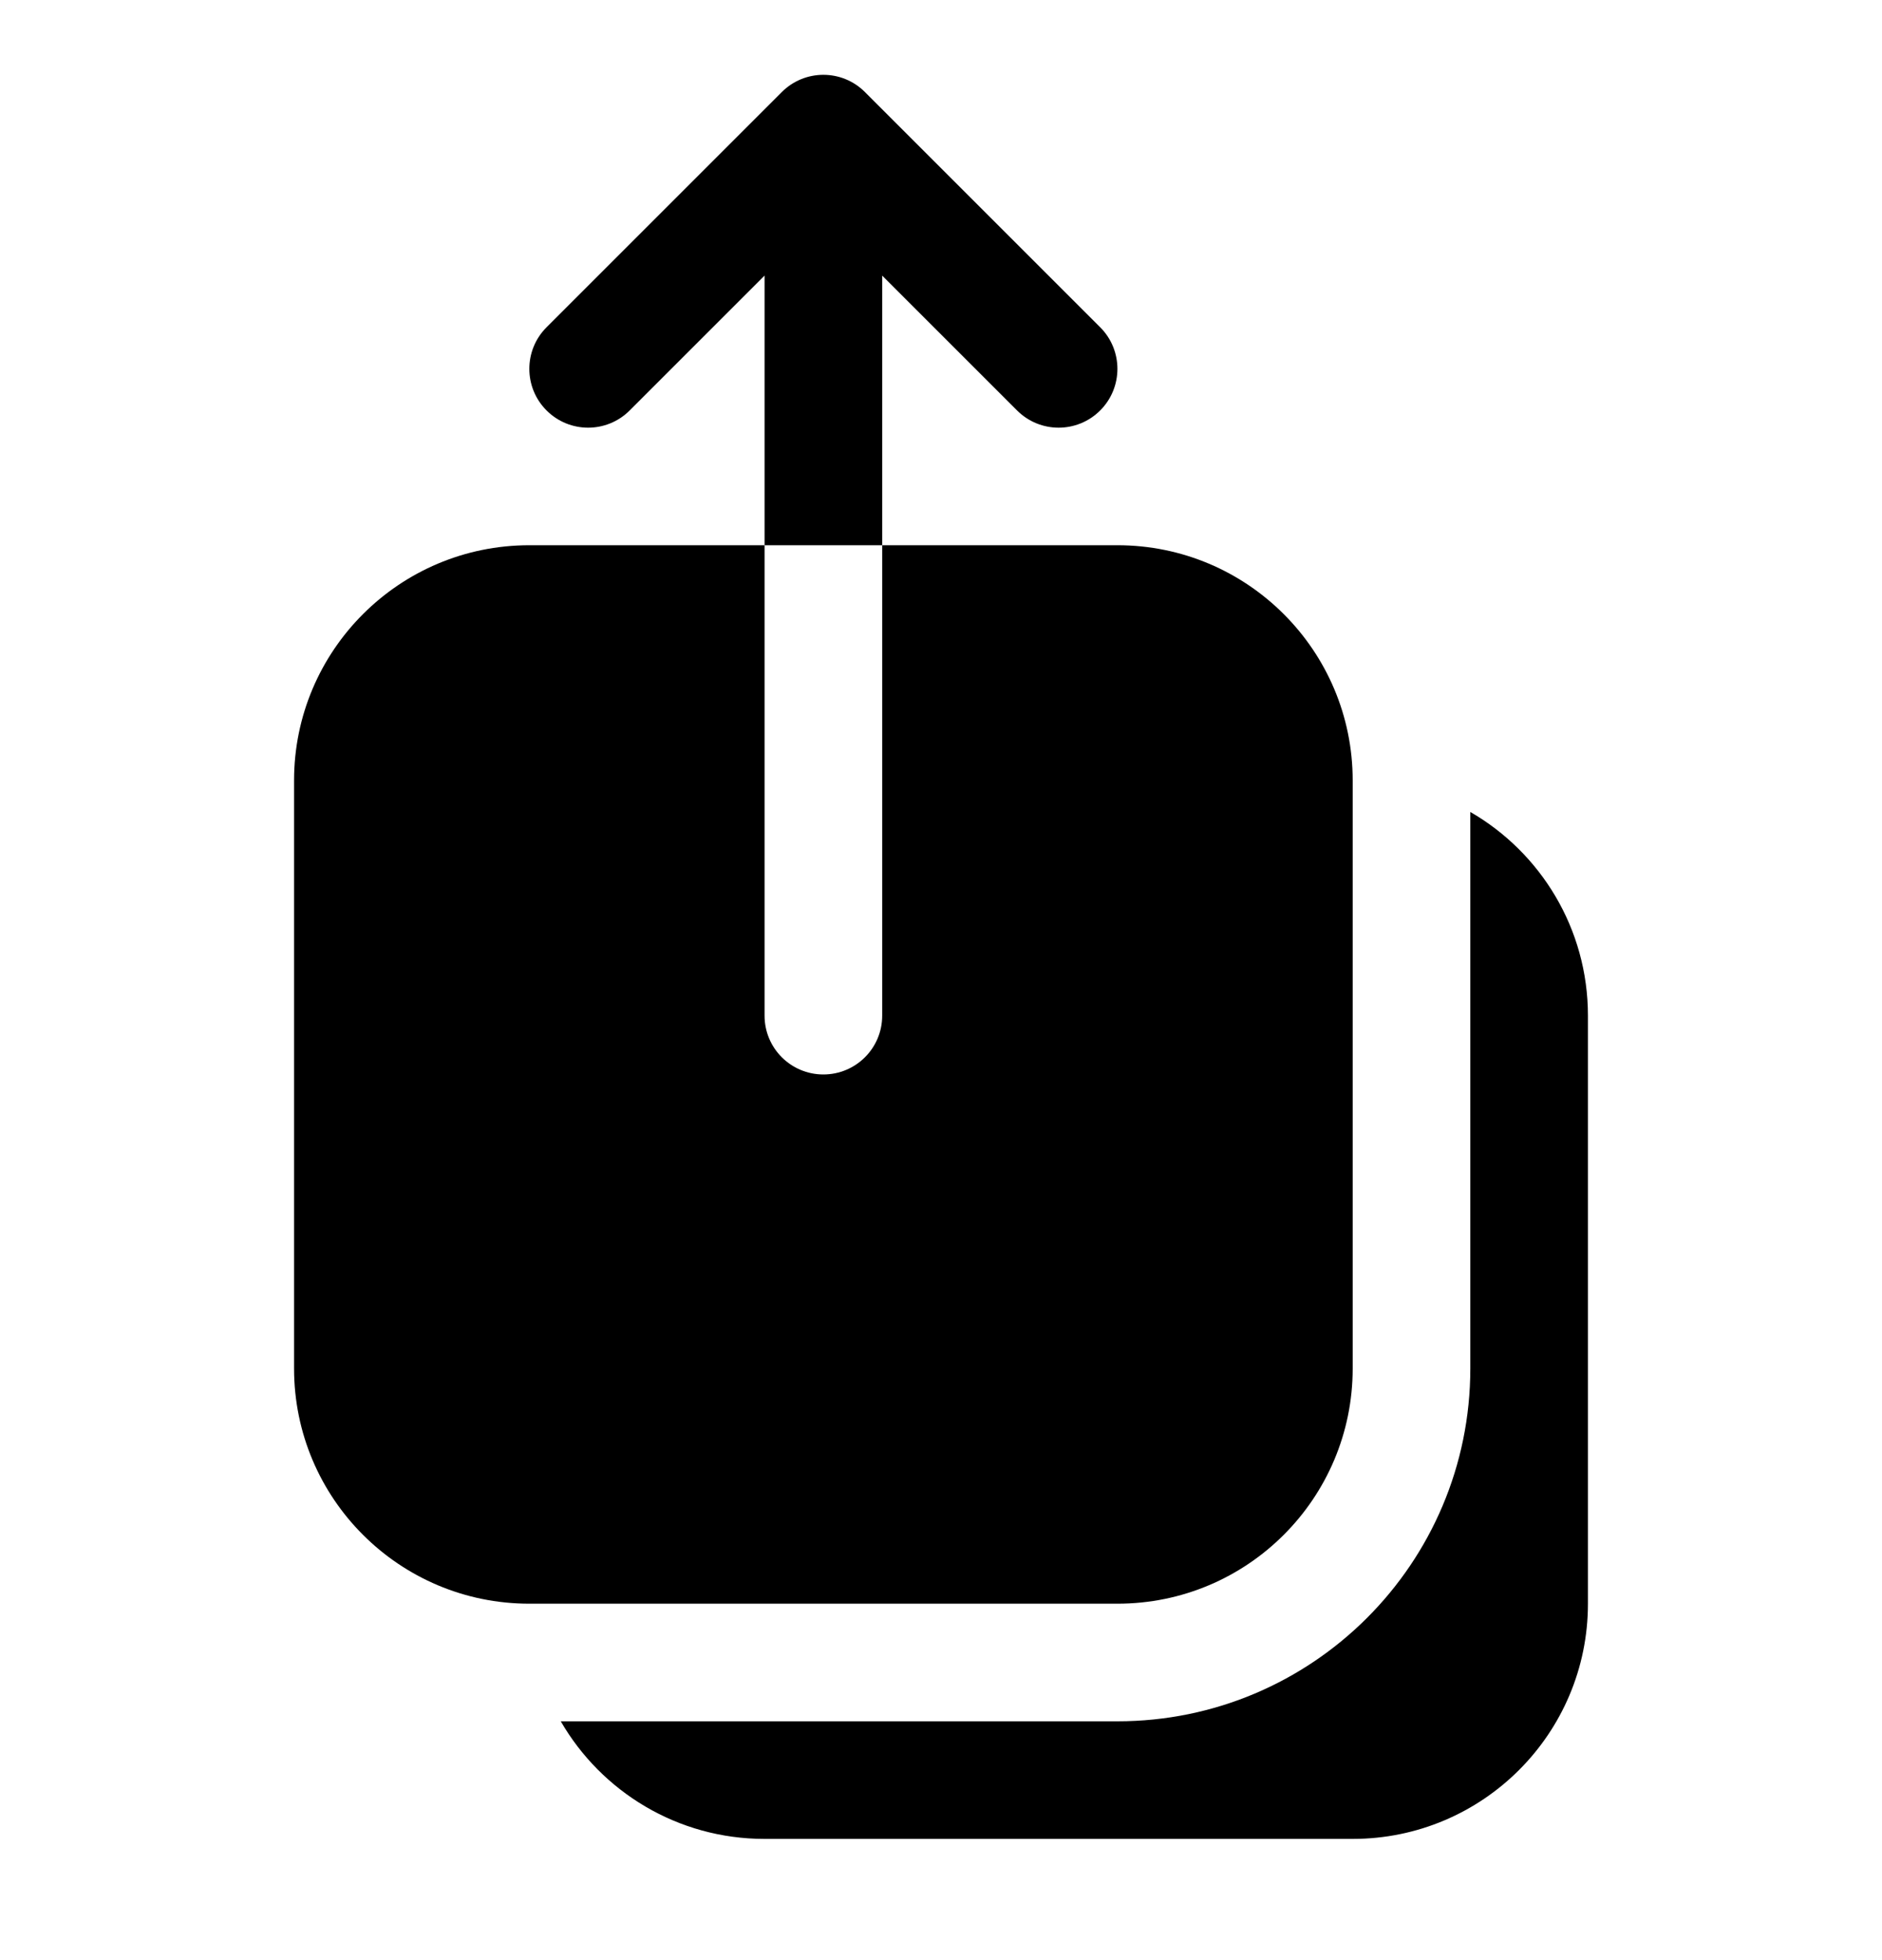 <svg width="24" height="25" viewBox="0 0 24 25" fill="none" xmlns="http://www.w3.org/2000/svg">
<g clip-path="url(#clip0_1_94)">
<path d="M9.97 1.174C10.263 0.881 10.737 0.881 11.03 1.174L14.03 4.174C14.323 4.467 14.323 4.942 14.03 5.235C13.737 5.528 13.263 5.528 12.97 5.235L11.25 3.515V6.954H9.75V3.515L8.03 5.235C7.737 5.528 7.263 5.528 6.97 5.235C6.677 4.942 6.677 4.467 6.97 4.174L9.97 1.174Z" fill="black"/>
<path d="M9.75 6.954V12.954C9.75 13.369 10.086 13.704 10.5 13.704C10.914 13.704 11.25 13.369 11.25 12.954V6.954H14.25C15.907 6.954 17.25 8.298 17.25 9.954V17.454C17.25 19.111 15.907 20.454 14.25 20.454H6.75C5.093 20.454 3.75 19.111 3.75 17.454V9.954C3.75 8.298 5.093 6.954 6.75 6.954H9.75Z" fill="black"/>
<path d="M7.151 21.954C7.67 22.851 8.64 23.454 9.75 23.454H17.25C18.907 23.454 20.25 22.111 20.25 20.454V12.954C20.25 11.844 19.647 10.874 18.75 10.356V17.454C18.75 19.94 16.735 21.954 14.25 21.954H7.151Z" fill="black"/>
</g>
<defs>
<clipPath id="clip0_1_94">
<rect width="24" height="24" fill="white" transform="translate(0 0.204)"/>
</clipPath>
</defs>
</svg>
